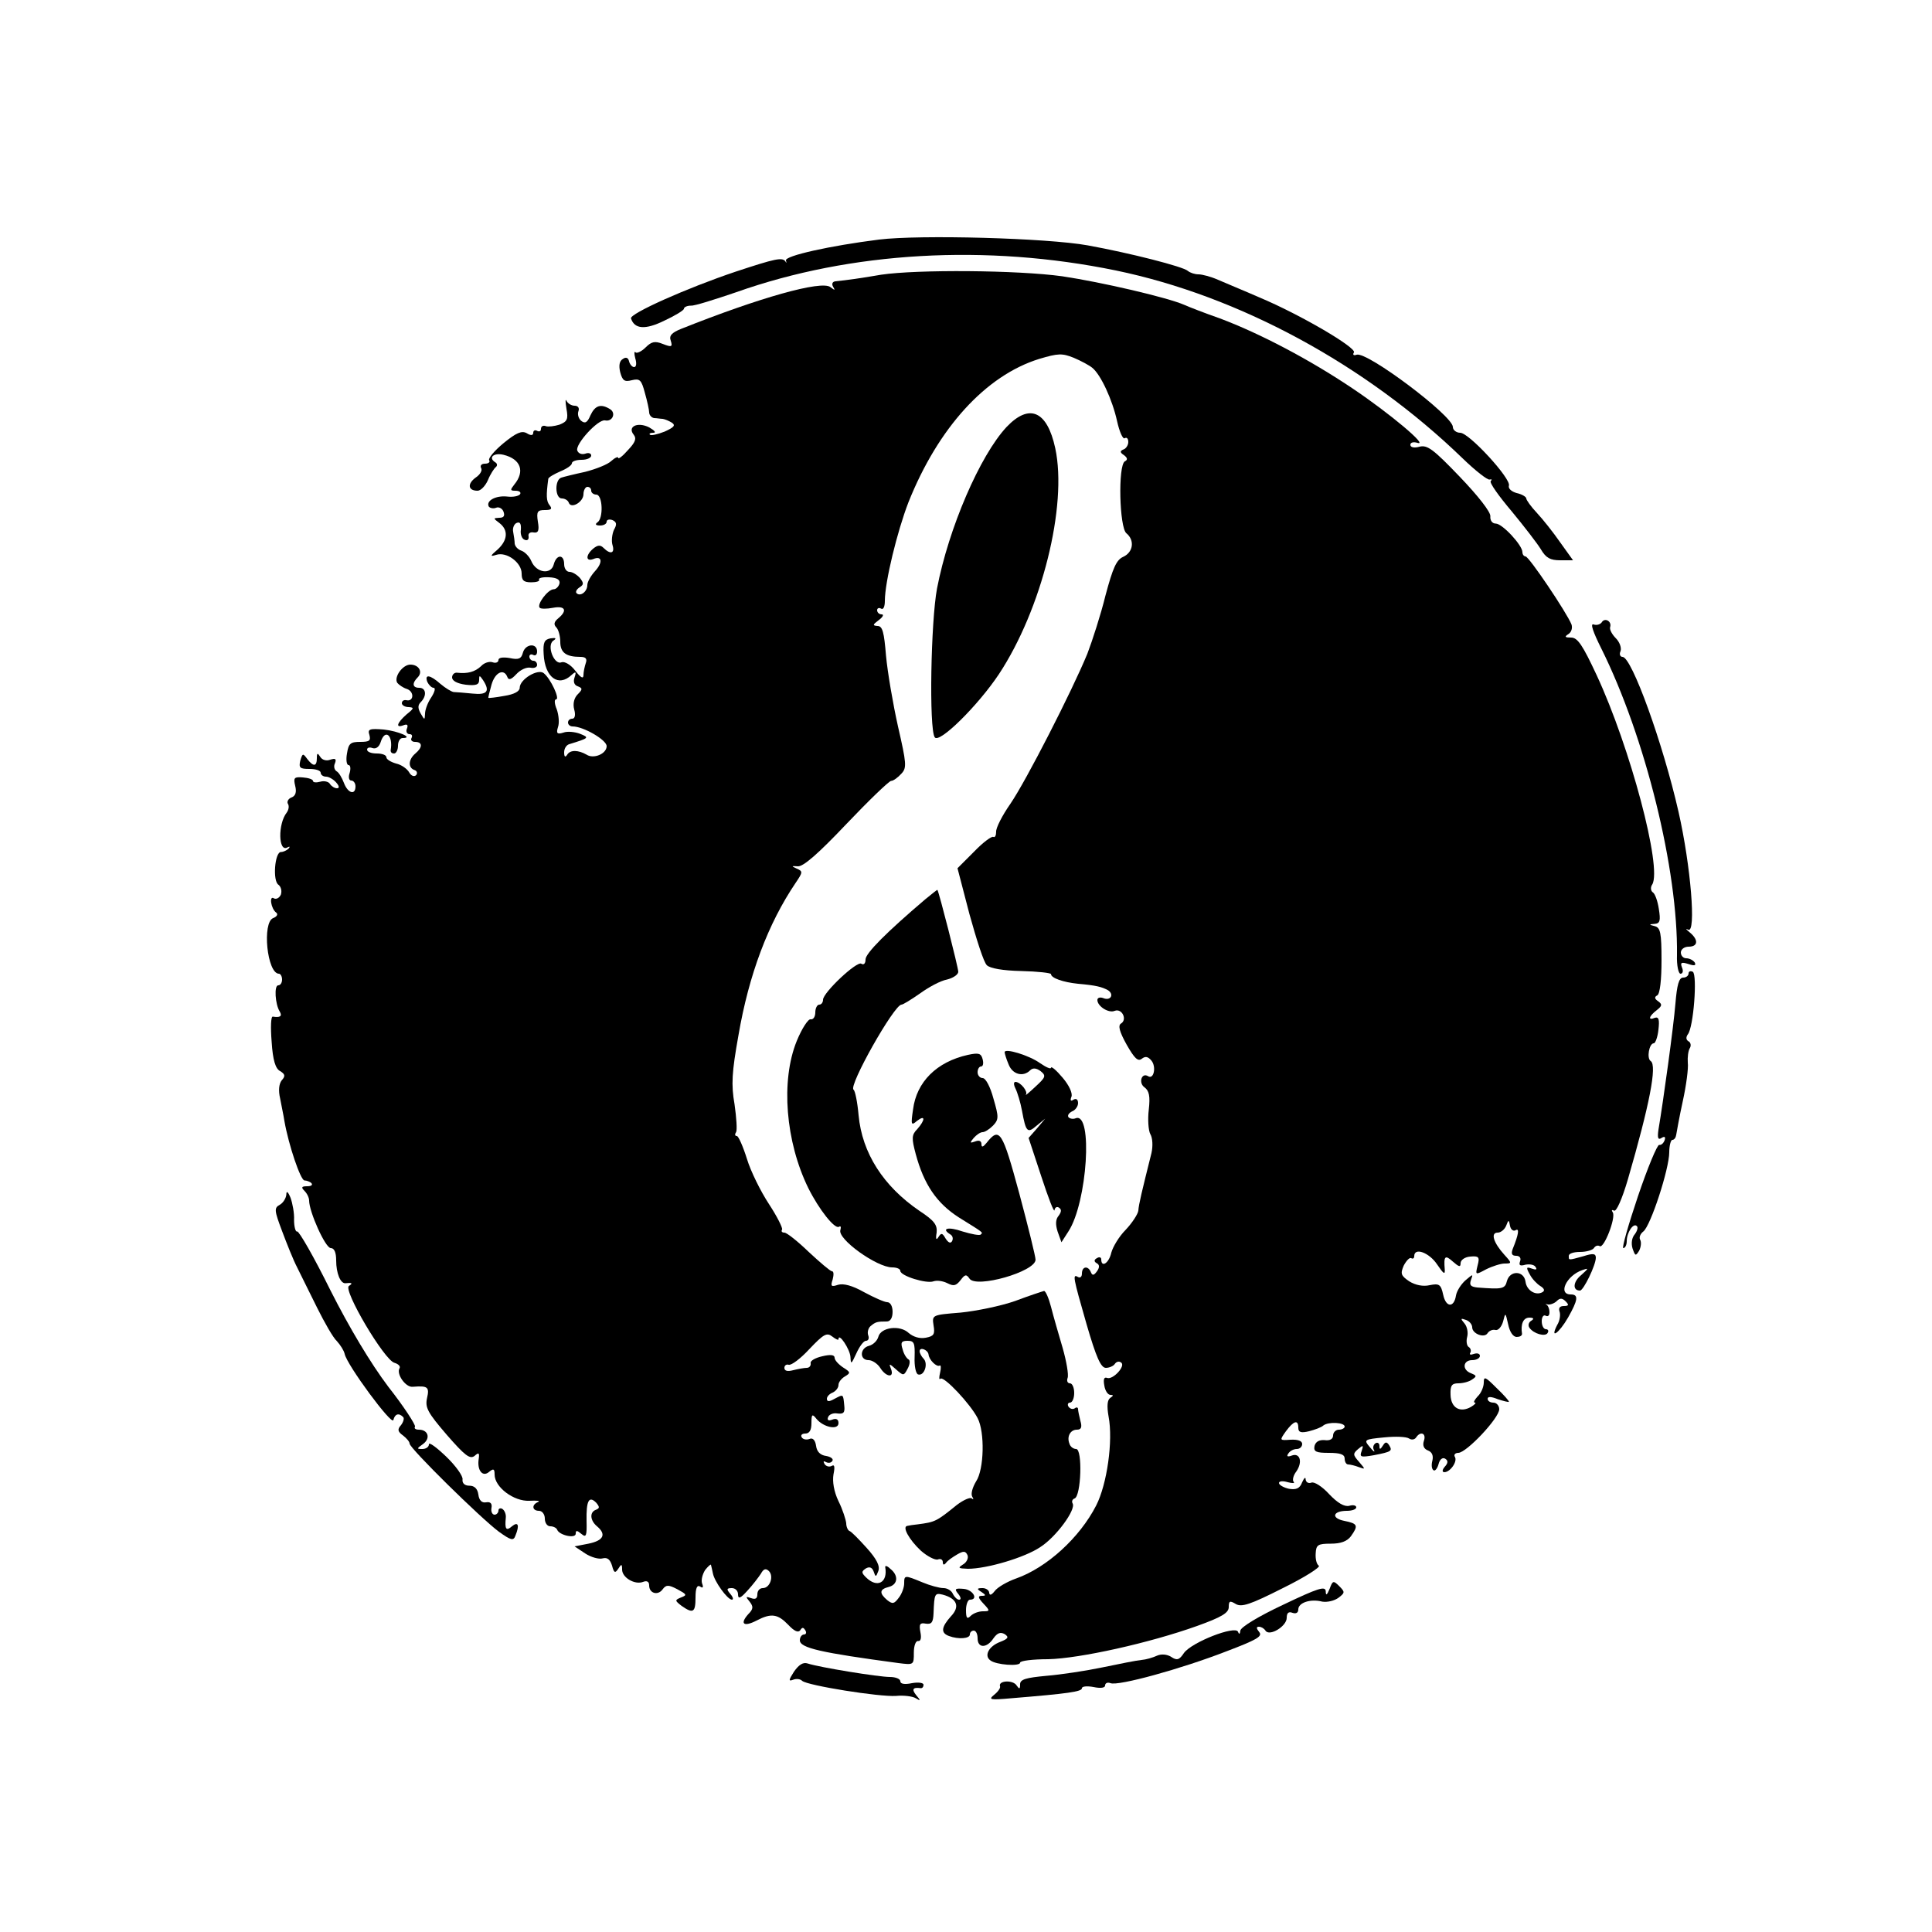<?xml version="1.0" standalone="no"?>
<!DOCTYPE svg PUBLIC "-//W3C//DTD SVG 20010904//EN"
 "http://www.w3.org/TR/2001/REC-SVG-20010904/DTD/svg10.dtd">
<svg version="1.0" xmlns="http://www.w3.org/2000/svg"
 width="500pt" height="500pt" viewBox="0 0 500 500"
 preserveAspectRatio="xMidYMid meet">
<g transform="translate(0,500) scale(0.1,-0.1)"
fill="#000000" stroke="none">
<path d="M2275 4380 c-127 -16 -244 -42 -241 -54 2 -6 1 -8 -1 -3 -8 12 -26 8
-129 -26 -128 -43 -275 -109 -271 -121 9 -28 37 -30 86 -6 28 13 51 27 51 31
0 4 8 8 18 8 9 -1 62 16 118 35 296 105 647 125 982 56 319 -66 647 -244 897
-486 33 -32 65 -57 70 -55 6 1 7 0 3 -4 -4 -4 21 -39 54 -78 33 -40 67 -84 76
-99 13 -22 24 -28 50 -28 l33 0 -33 46 c-18 26 -45 60 -60 76 -16 17 -28 34
-28 38 0 4 -11 11 -25 14 -14 4 -22 12 -20 19 7 17 -103 137 -126 137 -10 0
-19 7 -19 15 0 29 -222 196 -249 187 -8 -3 -11 0 -7 6 7 12 -137 97 -244 142
-41 18 -90 38 -108 46 -18 8 -41 14 -50 14 -10 0 -22 4 -28 9 -12 11 -149 46
-259 66 -105 19 -434 28 -540 15z"/>
<path d="M2280 4289 c-52 -9 -88 -14 -118 -17 -8 -1 -10 -7 -6 -14 6 -10 5
-10 -7 -1 -23 18 -183 -27 -386 -108 -25 -10 -32 -18 -27 -31 5 -16 2 -17 -21
-8 -20 8 -29 6 -44 -9 -11 -11 -23 -16 -26 -13 -4 4 -4 -3 -1 -15 4 -13 3 -23
-3 -23 -5 0 -11 7 -13 15 -2 9 -8 12 -16 6 -9 -5 -11 -17 -7 -34 6 -22 11 -26
30 -21 21 5 25 1 34 -33 6 -21 11 -44 11 -50 0 -7 6 -14 13 -15 6 0 17 -2 22
-2 6 -1 16 -5 24 -10 10 -7 5 -12 -19 -23 -18 -7 -35 -11 -38 -8 -3 3 1 5 9 5
8 0 3 6 -11 14 -30 15 -57 2 -40 -19 8 -10 4 -20 -15 -40 -14 -16 -25 -24 -25
-20 0 4 -8 1 -18 -8 -9 -9 -40 -21 -67 -28 -28 -6 -56 -13 -62 -15 -18 -5 -17
-54 1 -54 8 0 16 -5 18 -11 6 -17 38 2 38 22 0 10 5 19 10 19 6 0 10 -4 10
-10 0 -5 6 -10 13 -10 17 0 19 -62 3 -72 -7 -5 -4 -8 7 -8 9 0 17 4 17 10 0 5
7 7 15 4 11 -5 12 -11 4 -25 -5 -11 -7 -29 -4 -39 7 -22 -5 -26 -23 -8 -8 8
-15 8 -27 -2 -19 -16 -20 -34 0 -27 23 10 26 -8 5 -31 -11 -12 -20 -28 -20
-36 0 -17 -18 -31 -28 -21 -3 3 0 10 8 15 11 7 11 11 1 24 -8 9 -20 16 -27 16
-8 0 -14 9 -14 20 0 26 -20 26 -27 -1 -7 -27 -45 -22 -58 9 -5 12 -17 24 -26
27 -9 3 -16 11 -17 18 0 6 -2 21 -4 31 -2 10 3 21 10 23 8 3 11 -3 10 -18 -2
-12 3 -24 10 -26 7 -3 11 1 10 9 -2 7 4 12 13 10 12 -2 15 5 11 28 -4 26 -1
30 18 30 17 0 20 3 12 13 -8 10 -9 24 -3 68 1 4 15 12 31 19 17 7 30 16 30 21
0 5 11 9 25 9 14 0 25 5 25 11 0 6 -7 8 -15 5 -9 -3 -18 0 -21 8 -6 16 54 82
72 78 19 -4 29 19 13 29 -24 15 -39 10 -51 -16 -8 -19 -14 -22 -24 -14 -7 6
-10 17 -7 25 3 8 -1 14 -10 14 -8 0 -18 6 -21 13 -3 6 -3 -3 0 -21 5 -27 2
-33 -18 -41 -13 -4 -29 -6 -35 -4 -7 3 -13 0 -13 -7 0 -6 -4 -8 -10 -5 -5 3
-10 1 -10 -5 0 -7 -6 -8 -17 -1 -13 7 -27 1 -60 -26 -23 -19 -40 -39 -37 -44
3 -5 -2 -9 -11 -9 -9 0 -13 -5 -10 -11 4 -6 -2 -17 -14 -25 -22 -16 -20 -34 5
-34 8 0 20 12 27 28 6 15 16 30 20 33 5 4 4 10 -2 13 -18 12 -3 25 22 19 45
-11 56 -43 28 -77 -11 -14 -11 -16 3 -16 10 0 15 -4 12 -9 -4 -5 -18 -8 -34
-6 -29 3 -55 -11 -47 -26 3 -4 12 -6 19 -3 7 3 16 -2 19 -10 4 -11 1 -16 -11
-16 -16 -1 -16 -1 1 -14 23 -18 21 -44 -5 -68 -20 -17 -20 -19 -4 -14 27 9 66
-20 66 -48 0 -18 5 -23 25 -23 13 0 23 3 20 7 -2 4 9 7 26 6 20 -1 29 -6 27
-16 -2 -8 -9 -15 -15 -15 -15 0 -45 -40 -36 -48 3 -3 18 -3 34 0 32 6 38 -7
14 -27 -11 -9 -13 -16 -5 -24 5 -5 10 -22 10 -37 0 -28 15 -39 52 -39 14 0 18
-5 14 -16 -3 -9 -6 -23 -6 -31 0 -11 -7 -7 -21 11 -12 16 -28 25 -36 22 -19
-8 -39 44 -21 56 9 6 7 8 -7 6 -16 -3 -20 -10 -18 -41 3 -60 38 -86 72 -54 11
10 13 9 8 -6 -4 -11 -1 -20 8 -23 13 -5 13 -8 0 -21 -9 -9 -13 -24 -9 -39 4
-14 2 -24 -5 -24 -6 0 -11 -4 -11 -10 0 -5 5 -10 12 -10 28 0 88 -35 88 -51 0
-20 -34 -34 -52 -22 -21 12 -42 13 -50 0 -5 -8 -8 -6 -8 6 0 10 6 19 13 21 52
16 53 17 28 27 -13 5 -33 7 -43 3 -16 -5 -19 -2 -14 14 4 11 2 31 -3 46 -6 14
-7 26 -2 26 11 0 -14 54 -32 68 -15 12 -62 -16 -62 -38 0 -9 -14 -17 -40 -21
-22 -4 -40 -6 -41 -5 -1 0 3 16 8 34 9 32 32 43 41 20 3 -9 10 -7 23 7 11 12
27 19 37 17 9 -2 17 1 17 7 0 6 -4 11 -10 11 -5 0 -10 5 -10 11 0 5 5 7 10 4
6 -3 10 1 10 9 0 23 -31 20 -37 -4 -4 -15 -11 -18 -34 -13 -18 3 -29 1 -29 -5
0 -6 -7 -9 -15 -6 -8 3 -22 -1 -30 -10 -16 -15 -35 -20 -62 -17 -7 1 -13 -5
-13 -12 0 -9 13 -16 35 -19 27 -3 35 0 35 12 0 13 1 13 10 0 19 -29 11 -39
-27 -35 -21 2 -43 4 -49 4 -6 1 -21 10 -34 21 -27 24 -42 26 -34 5 4 -8 11
-15 16 -15 6 0 3 -11 -6 -25 -9 -13 -16 -32 -16 -42 -1 -17 -1 -17 -11 0 -8
14 -8 22 0 30 16 16 14 37 -4 37 -18 0 -19 12 -4 27 14 14 3 33 -19 33 -20 0
-43 -32 -34 -47 4 -5 15 -13 25 -16 20 -7 18 -34 -2 -29 -6 1 -11 -2 -11 -8 0
-5 8 -10 18 -10 14 -1 14 -3 -6 -19 -25 -22 -29 -36 -8 -28 10 4 13 1 9 -9 -3
-7 0 -14 7 -14 6 0 8 -4 5 -10 -3 -5 1 -10 9 -10 20 0 20 -14 1 -30 -18 -15
-20 -37 -2 -43 6 -2 8 -8 4 -13 -5 -5 -13 -2 -18 7 -5 9 -20 20 -34 23 -14 4
-25 11 -25 16 0 6 -11 10 -25 10 -14 0 -25 4 -25 10 0 5 6 7 14 4 9 -3 17 3
21 15 11 36 33 19 26 -21 0 -5 3 -8 9 -8 5 0 10 9 10 20 0 11 5 20 12 20 30 0
-11 18 -49 22 -37 3 -42 1 -37 -14 4 -15 0 -18 -24 -18 -25 0 -30 -4 -34 -30
-3 -16 -1 -30 4 -30 5 0 6 -9 3 -20 -4 -11 -2 -20 4 -20 6 0 11 -7 11 -15 0
-24 -20 -18 -30 9 -5 13 -13 27 -19 30 -6 4 -8 13 -4 21 4 11 1 13 -12 9 -10
-4 -21 -1 -26 7 -7 11 -9 11 -9 -3 0 -22 -9 -23 -25 -2 -11 15 -12 15 -18 -5
-4 -18 -1 -21 24 -21 16 0 29 -4 29 -10 0 -5 6 -10 14 -10 7 0 19 -7 26 -15 8
-9 9 -15 2 -15 -6 0 -14 5 -18 11 -3 6 -15 9 -25 6 -11 -3 -19 -2 -19 2 0 4
-12 8 -26 9 -23 2 -25 -1 -20 -22 4 -16 1 -26 -10 -30 -8 -3 -12 -11 -9 -16 4
-6 2 -16 -3 -23 -23 -29 -22 -104 2 -90 6 3 7 2 3 -3 -5 -5 -14 -9 -20 -9 -16
0 -22 -76 -6 -85 6 -5 9 -15 6 -25 -4 -9 -12 -13 -18 -10 -13 9 -8 -27 6 -37
5 -4 2 -10 -8 -14 -29 -11 -16 -144 15 -144 4 0 8 -7 8 -15 0 -8 -4 -15 -10
-15 -11 0 -8 -49 4 -68 7 -12 1 -16 -18 -13 -5 1 -6 -28 -3 -65 3 -48 10 -70
22 -76 13 -8 14 -13 4 -24 -7 -9 -9 -26 -4 -47 3 -17 9 -44 11 -58 11 -63 42
-154 52 -154 5 0 14 -3 18 -7 4 -5 -1 -8 -11 -8 -15 0 -16 -3 -7 -12 7 -7 12
-18 12 -25 0 -29 42 -123 56 -123 9 0 14 -11 14 -32 0 -33 11 -60 24 -59 17 2
20 0 9 -7 -16 -10 92 -193 118 -199 10 -3 16 -9 13 -14 -9 -15 16 -50 34 -48
39 3 44 0 37 -30 -5 -24 2 -37 51 -94 47 -54 60 -64 72 -55 11 10 13 8 11 -7
-5 -30 10 -49 27 -34 11 9 14 8 14 -7 0 -33 50 -70 90 -68 19 1 29 0 23 -3
-18 -7 -16 -23 2 -23 8 0 15 -9 15 -20 0 -11 6 -20 14 -20 8 0 16 -4 18 -9 5
-14 48 -24 48 -10 0 9 3 9 15 -1 12 -10 14 -5 13 34 -1 52 6 66 25 47 9 -11 9
-14 0 -18 -18 -6 -16 -28 2 -43 25 -21 17 -37 -22 -45 l-36 -7 27 -18 c15 -10
36 -16 46 -13 12 3 19 -3 24 -19 5 -19 8 -20 16 -8 8 13 10 13 10 -2 0 -21 33
-40 54 -32 10 4 16 1 16 -9 0 -21 23 -27 35 -10 9 12 15 12 38 0 24 -13 26
-15 10 -21 -17 -7 -17 -8 1 -22 30 -21 36 -17 36 22 0 24 4 33 12 28 7 -5 9
-2 5 8 -3 9 1 24 8 35 8 10 15 16 15 13 1 -3 3 -13 5 -22 4 -21 37 -67 49 -68
5 0 3 7 -4 15 -10 12 -10 15 4 15 9 0 16 -7 16 -16 0 -13 6 -11 24 9 14 15 29
35 35 44 7 13 13 15 21 7 13 -13 3 -44 -16 -44 -8 0 -14 -7 -14 -16 0 -11 -5
-14 -16 -10 -14 5 -15 4 -4 -9 10 -13 10 -19 -4 -33 -22 -25 -11 -33 22 -16
38 20 55 17 82 -11 16 -17 26 -21 31 -14 5 8 8 8 13 0 4 -6 2 -11 -3 -11 -6 0
-11 -7 -11 -15 0 -20 54 -32 255 -59 40 -5 40 -5 40 27 0 18 5 31 11 30 7 -1
9 8 6 23 -4 21 -1 25 14 22 15 -2 19 3 20 27 2 51 3 53 24 48 37 -10 45 -31
21 -56 -25 -28 -27 -43 -5 -51 24 -9 54 -7 54 4 0 6 5 10 10 10 6 0 10 -9 10
-20 0 -26 24 -26 41 0 10 14 18 17 29 11 12 -8 9 -12 -11 -20 -30 -11 -43 -36
-26 -48 15 -12 77 -16 77 -6 0 5 33 9 73 9 82 2 262 42 385 86 64 23 82 34 82
49 0 16 3 17 18 8 15 -9 37 -2 122 41 57 28 99 55 93 58 -6 4 -9 18 -8 32 1
22 6 25 39 25 26 0 42 6 52 19 20 28 18 33 -17 40 -35 7 -30 26 7 26 13 0 24
4 24 9 0 5 -8 7 -18 4 -13 -3 -30 7 -52 30 -18 20 -39 33 -46 30 -8 -3 -14 1
-15 8 0 8 -4 4 -9 -7 -6 -16 -15 -20 -34 -17 -14 3 -26 10 -26 15 0 5 10 6 23
2 12 -3 19 -3 15 1 -4 4 -1 17 7 27 17 25 9 49 -12 41 -11 -4 -14 -2 -9 5 4 7
14 12 22 12 8 0 14 6 14 13 0 8 -11 12 -30 11 -29 -2 -29 -2 -12 22 20 27 32
31 32 9 0 -12 7 -14 28 -9 15 4 32 10 37 15 13 10 55 8 55 -3 0 -4 -7 -8 -15
-8 -8 0 -15 -7 -15 -15 0 -9 -8 -14 -22 -12 -14 1 -23 -4 -26 -15 -3 -15 4
-18 37 -18 30 0 41 -4 41 -15 0 -8 4 -15 9 -15 5 0 18 -3 28 -7 17 -6 17 -6 0
14 -16 18 -16 21 -2 33 13 11 14 10 9 -5 -6 -16 -3 -17 32 -11 46 9 48 11 39
26 -6 9 -10 9 -16 -1 -7 -11 -9 -11 -9 -1 0 7 -5 10 -10 7 -6 -4 -8 -12 -4
-18 3 -7 -2 -3 -11 8 -16 19 -15 20 37 25 29 3 58 2 65 -3 6 -4 14 -3 18 3 11
17 27 11 20 -9 -4 -12 0 -21 11 -25 10 -4 14 -13 11 -26 -3 -11 -2 -22 3 -25
4 -3 10 5 13 16 3 12 10 18 17 14 8 -5 8 -11 -1 -21 -7 -8 -7 -14 -1 -14 15 0
35 28 27 40 -3 5 1 10 9 10 21 0 106 90 106 113 0 9 -7 17 -15 17 -8 0 -15 4
-15 10 0 6 9 6 26 -1 15 -5 28 -8 29 -7 1 2 -13 18 -32 36 -29 29 -33 31 -33
14 0 -11 -7 -28 -16 -36 -8 -9 -12 -16 -7 -16 4 0 0 -5 -10 -11 -28 -16 -52
-3 -53 31 -1 24 3 30 20 30 12 0 28 4 36 10 12 8 12 10 -3 16 -24 9 -21 34 3
34 11 0 20 5 20 11 0 6 -7 8 -16 5 -8 -3 -12 -2 -9 3 3 5 1 12 -4 15 -5 3 -7
15 -4 26 3 11 0 27 -7 35 -11 13 -10 14 4 9 9 -3 16 -12 16 -19 0 -17 32 -29
40 -15 4 6 13 10 20 8 7 -2 16 8 20 22 6 24 6 24 13 -7 4 -20 13 -33 22 -33 8
0 14 3 14 8 -4 25 3 42 19 42 11 0 13 -3 5 -8 -7 -4 -9 -12 -5 -18 11 -16 41
-24 47 -14 4 6 1 10 -4 10 -6 0 -11 9 -11 21 0 11 5 17 10 14 6 -3 10 0 10 9
0 8 -3 16 -7 19 -5 2 -3 3 3 1 6 -1 17 3 23 9 8 8 14 8 23 -1 9 -9 8 -12 -5
-12 -10 0 -14 -5 -11 -14 3 -8 1 -24 -6 -35 -20 -39 5 -21 28 19 26 46 28 60
7 60 -34 0 -11 49 30 63 17 6 17 5 -3 -13 -21 -17 -23 -40 -3 -40 9 0 41 66
41 85 0 11 -7 12 -32 4 -40 -11 -38 -11 -38 1 0 6 13 10 29 10 17 0 33 5 36
10 4 6 10 8 15 5 11 -7 42 73 34 87 -4 6 -3 8 3 5 6 -4 21 30 36 81 56 193 76
295 59 306 -11 7 -4 46 8 46 4 0 10 16 12 35 3 26 1 34 -9 31 -19 -8 -16 4 5
20 14 11 14 15 3 23 -9 6 -10 11 -2 15 7 4 11 40 11 91 0 71 -3 84 -17 88 -16
4 -16 5 -1 6 14 1 16 8 11 39 -3 20 -10 40 -16 43 -5 4 -6 13 -1 20 26 43 -57
355 -144 542 -36 77 -49 97 -66 97 -16 0 -18 2 -7 9 8 5 11 16 8 25 -12 30
-110 176 -119 176 -4 0 -8 5 -8 11 0 18 -52 74 -69 74 -9 0 -15 8 -14 19 1 11
-32 53 -79 102 -68 71 -84 83 -104 78 -14 -4 -24 -2 -24 5 0 6 8 8 18 5 31
-10 -71 76 -168 141 -110 74 -239 142 -343 181 -40 14 -81 30 -92 35 -43 19
-215 59 -316 74 -115 16 -375 18 -469 4z m547 -241 c22 -18 52 -83 64 -138 6
-27 15 -48 20 -44 5 3 9 -1 9 -10 0 -8 -6 -17 -12 -19 -10 -4 -10 -8 1 -15 9
-7 10 -12 2 -16 -18 -11 -14 -171 4 -186 22 -18 18 -49 -8 -61 -18 -8 -27 -29
-46 -100 -12 -49 -34 -117 -47 -151 -40 -97 -158 -328 -199 -388 -21 -30 -38
-63 -37 -73 0 -9 -3 -15 -7 -13 -4 3 -27 -14 -50 -38 l-43 -43 31 -119 c18
-65 37 -125 45 -132 8 -8 41 -14 89 -15 43 -1 77 -5 77 -8 0 -10 31 -21 70
-25 46 -4 62 -8 78 -17 16 -11 6 -28 -13 -20 -8 3 -15 1 -15 -5 0 -16 29 -35
45 -28 19 7 33 -23 16 -33 -8 -5 -4 -21 15 -55 20 -35 29 -44 39 -36 9 7 16 6
25 -5 13 -16 6 -50 -9 -40 -17 10 -25 -18 -9 -29 12 -9 15 -23 11 -58 -3 -25
-1 -54 4 -63 6 -10 7 -31 3 -49 -25 -100 -33 -133 -34 -149 -1 -9 -16 -32 -33
-50 -17 -17 -33 -44 -37 -59 -6 -27 -26 -40 -26 -17 0 5 -5 7 -11 3 -8 -4 -8
-9 -1 -13 8 -4 8 -11 1 -21 -8 -11 -12 -12 -16 -2 -7 17 -23 15 -23 -4 0 -8
-4 -12 -10 -9 -15 9 -13 0 22 -122 25 -86 37 -113 50 -113 9 0 20 5 23 10 4 6
11 8 16 4 14 -8 -21 -46 -36 -40 -8 3 -10 -4 -7 -20 2 -13 9 -24 16 -24 8 0 8
-2 -1 -8 -7 -5 -9 -20 -4 -48 12 -63 -4 -175 -32 -230 -43 -84 -128 -161 -207
-189 -23 -8 -49 -23 -56 -33 -8 -10 -13 -12 -14 -4 0 6 -8 12 -17 12 -15 0
-16 -2 -3 -10 12 -8 12 -10 1 -10 -11 0 -10 -5 4 -20 18 -19 17 -20 -1 -20
-11 0 -25 -5 -32 -12 -9 -9 -12 -6 -12 15 0 15 5 27 10 27 23 0 8 26 -16 28
-22 2 -25 0 -14 -13 7 -9 8 -15 2 -15 -5 0 -12 7 -16 15 -3 8 -14 15 -24 15
-11 0 -36 7 -55 15 -46 19 -47 19 -47 -3 0 -10 -6 -27 -14 -37 -12 -16 -16
-17 -30 -6 -21 18 -20 28 4 34 24 6 26 30 4 47 -8 8 -14 9 -13 4 7 -40 -21
-55 -50 -26 -12 12 -12 15 0 23 9 5 16 3 20 -8 5 -15 6 -15 12 1 5 13 -4 31
-30 60 -20 22 -40 43 -45 44 -4 2 -8 11 -8 20 -1 9 -9 35 -20 57 -12 25 -16
51 -13 69 4 20 3 27 -5 22 -6 -3 -14 -1 -18 5 -4 7 -3 9 4 5 6 -3 13 -2 16 3
4 5 -4 11 -16 13 -15 2 -24 11 -26 26 -2 15 -9 22 -17 18 -8 -3 -17 -1 -20 4
-4 6 1 10 9 10 11 0 16 9 16 27 0 23 2 25 13 11 18 -22 57 -30 57 -11 0 10 -6
13 -16 9 -10 -4 -14 -1 -11 6 2 7 13 12 24 10 16 -2 20 2 18 20 -3 31 -2 30
-25 18 -14 -8 -20 -8 -20 0 0 6 7 13 15 16 8 4 15 12 15 20 0 7 8 17 17 22 15
9 14 11 -5 23 -12 8 -22 19 -22 25 0 8 -11 9 -32 4 -18 -4 -32 -12 -30 -18 1
-7 -4 -12 -10 -12 -7 0 -23 -3 -35 -6 -15 -4 -23 -2 -23 6 0 6 5 10 11 8 7 -2
31 16 54 41 37 39 45 43 59 32 9 -7 16 -10 16 -7 0 19 30 -26 31 -46 1 -20 2
-19 15 9 8 18 19 33 25 33 6 0 9 6 6 14 -3 8 0 19 6 24 13 11 17 12 42 12 9 0
15 9 15 25 0 15 -6 25 -14 25 -7 0 -34 12 -60 26 -30 17 -53 23 -67 19 -18 -6
-20 -4 -14 14 3 12 3 21 -2 21 -4 0 -31 23 -60 50 -29 28 -57 50 -63 50 -6 0
-9 3 -6 8 2 4 -13 34 -34 66 -21 32 -47 84 -57 117 -10 32 -22 59 -26 59 -5 0
-6 4 -2 10 3 5 1 37 -4 72 -9 51 -7 83 10 178 27 158 77 290 148 395 19 28 19
30 3 37 -15 7 -14 7 3 6 14 -1 53 33 125 109 58 61 110 111 116 112 6 0 18 9
27 19 14 15 13 26 -9 122 -13 58 -27 140 -31 183 -5 61 -9 77 -22 77 -13 1
-13 3 3 15 11 8 14 15 8 15 -7 0 -12 5 -12 11 0 5 5 7 10 4 6 -4 10 5 10 20 0
49 32 180 61 255 77 193 200 328 338 371 50 15 60 15 90 3 19 -8 41 -20 48
-26z m1095 -2232 c11 7 8 -11 -7 -48 -5 -13 -2 -18 9 -18 9 0 13 -6 10 -14 -4
-11 0 -13 14 -9 11 2 23 0 26 -6 5 -7 1 -8 -10 -4 -14 5 -15 3 -5 -15 6 -12
19 -25 27 -30 10 -6 13 -12 6 -16 -17 -10 -41 4 -44 27 -4 29 -40 30 -48 2 -5
-21 -12 -22 -77 -17 -17 2 -21 6 -16 20 6 16 5 15 -15 -2 -11 -10 -22 -27 -24
-39 -5 -32 -26 -31 -33 2 -6 27 -10 30 -35 25 -17 -4 -37 0 -53 10 -22 15 -23
20 -14 41 7 13 15 21 19 19 5 -3 8 0 8 5 0 24 39 9 59 -21 17 -25 21 -28 20
-13 -3 35 1 38 21 20 16 -14 20 -15 20 -4 0 8 11 16 25 17 22 2 25 -1 19 -23
-6 -25 -6 -25 22 -10 16 8 38 15 48 15 19 0 19 1 -1 23 -28 31 -36 57 -17 57
8 0 18 8 22 18 6 16 7 16 10 -1 2 -9 8 -14 14 -11z"/>
<path d="M2605 3895 c-69 -74 -150 -262 -180 -418 -16 -85 -21 -362 -6 -385
11 -18 112 82 166 163 111 168 178 436 146 585 -21 97 -67 117 -126 55z"/>
<path d="M2395 2673 c-100 -85 -155 -140 -155 -156 0 -11 -5 -15 -11 -11 -12
7 -98 -74 -99 -93 0 -7 -4 -13 -10 -13 -5 0 -10 -9 -10 -20 0 -11 -5 -19 -12
-18 -6 2 -23 -24 -36 -56 -42 -103 -29 -261 30 -381 28 -56 68 -106 79 -100 5
3 6 0 4 -8 -9 -23 94 -97 134 -97 12 0 21 -4 21 -9 0 -13 68 -34 86 -27 9 3
24 1 36 -5 16 -8 22 -7 34 8 11 15 15 16 23 4 17 -26 171 18 171 49 0 8 -19
85 -42 171 -44 162 -51 174 -85 131 -9 -11 -13 -12 -13 -3 0 8 -6 11 -16 7
-14 -5 -15 -4 -4 9 7 8 17 15 23 15 6 0 18 8 27 17 15 16 15 22 1 70 -8 30
-20 53 -28 53 -7 0 -13 7 -13 15 0 8 4 15 9 15 5 0 7 8 4 19 -4 15 -10 17 -38
11 -81 -18 -133 -70 -142 -141 -6 -40 -5 -43 10 -30 22 17 22 3 1 -21 -15 -15
-15 -24 -4 -65 21 -78 54 -127 112 -164 66 -41 62 -38 56 -44 -3 -3 -24 1 -47
8 -37 13 -57 8 -31 -8 6 -4 7 -11 4 -17 -4 -7 -10 -4 -17 7 -8 14 -11 15 -18
4 -6 -10 -8 -6 -5 11 2 20 -6 31 -44 56 -94 64 -149 150 -158 248 -3 34 -9 63
-13 66 -14 9 105 220 124 220 4 0 25 13 48 29 22 16 53 33 70 36 16 4 29 13
29 20 0 11 -50 207 -54 212 0 1 -14 -10 -31 -24z"/>
<path d="M2600 2277 c0 -3 4 -17 10 -31 10 -27 38 -34 56 -16 7 7 16 6 27 -2
15 -12 13 -16 -13 -40 -17 -16 -28 -25 -25 -21 6 8 -14 33 -27 33 -5 0 -5 -7
0 -17 5 -10 13 -36 17 -58 10 -55 14 -59 38 -38 l22 18 -21 -25 -22 -25 33
-100 c18 -55 33 -94 34 -87 1 7 6 10 11 7 8 -5 7 -11 0 -21 -8 -9 -9 -22 -3
-41 l10 -28 18 28 c49 75 64 310 19 293 -7 -3 -16 -1 -19 3 -3 5 2 11 10 15 8
3 15 13 15 21 0 10 -5 13 -12 9 -7 -5 -9 -2 -5 8 3 9 -6 29 -23 49 -16 19 -29
30 -30 26 0 -5 -13 1 -29 12 -28 20 -91 39 -91 28z"/>
<path d="M2627 1633 c-37 -13 -101 -26 -141 -30 -74 -6 -74 -6 -70 -33 4 -23
1 -28 -20 -32 -16 -3 -32 2 -44 12 -23 22 -73 15 -79 -10 -3 -10 -13 -20 -24
-23 -24 -6 -25 -37 -1 -37 9 0 23 -9 30 -20 15 -24 37 -27 28 -3 -6 15 -5 15
13 -1 19 -17 20 -17 30 2 6 11 7 22 2 24 -4 2 -12 13 -15 26 -6 18 -3 22 13
22 17 0 19 -6 18 -42 -1 -23 3 -43 9 -45 16 -5 27 28 14 41 -5 5 -10 14 -10
19 0 12 21 4 23 -8 1 -14 21 -34 29 -29 3 2 4 -6 1 -18 -3 -13 -3 -20 1 -16 9
7 77 -65 96 -102 19 -36 17 -133 -4 -164 -9 -15 -14 -32 -10 -39 4 -7 4 -9 -1
-5 -4 4 -22 -4 -39 -17 -53 -43 -56 -44 -101 -50 -11 -1 -23 -3 -27 -4 -14 -2
5 -36 35 -64 17 -15 37 -25 44 -23 7 3 13 0 13 -7 0 -7 3 -8 8 -2 4 6 17 15
29 22 17 10 22 9 27 -2 3 -8 -3 -19 -12 -24 -14 -9 -12 -10 13 -11 49 0 147
29 187 56 41 26 93 97 84 113 -3 5 -1 11 5 13 17 6 21 128 4 128 -7 0 -15 6
-17 13 -8 19 2 37 19 37 11 0 14 6 9 23 -3 12 -6 26 -6 30 0 5 -4 6 -9 2 -5
-3 -12 -1 -16 5 -3 5 -1 10 4 10 6 0 11 11 11 25 0 14 -5 25 -11 25 -6 0 -9 6
-6 14 3 8 -3 43 -13 78 -10 34 -24 82 -30 106 -6 23 -14 41 -18 41 -4 -1 -38
-12 -75 -26z"/>
<path d="M4145 3389 c-4 -5 -13 -8 -21 -5 -9 3 -1 -20 20 -62 114 -229 199
-573 196 -794 -1 -27 4 -48 9 -48 6 0 8 7 4 16 -5 13 -2 15 17 9 15 -5 20 -4
16 4 -4 6 -14 11 -22 11 -8 0 -14 7 -14 15 0 8 9 15 20 15 25 0 26 18 3 37
-10 8 -12 11 -4 7 21 -11 7 164 -25 305 -40 176 -121 401 -145 401 -6 0 -9 7
-5 15 3 9 -3 24 -12 33 -10 10 -17 23 -15 29 5 15 -14 26 -22 12z"/>
<path d="M4370 2481 c0 -6 -6 -11 -14 -11 -11 0 -16 -19 -20 -67 -5 -61 -31
-250 -44 -327 -3 -21 -1 -27 8 -21 8 5 11 3 8 -6 -3 -8 -9 -13 -14 -12 -5 1
-30 -59 -55 -133 -25 -74 -42 -134 -38 -134 5 0 9 8 9 18 0 22 17 48 26 39 4
-3 1 -13 -5 -21 -8 -9 -10 -24 -6 -37 7 -20 8 -20 17 -6 5 10 6 22 3 28 -4 6
0 16 8 22 19 15 67 162 67 205 0 17 4 32 8 32 5 0 9 6 10 13 1 6 8 46 17 87 9
41 15 86 13 100 -1 14 1 30 5 37 4 6 3 15 -3 18 -7 4 -7 11 -2 18 15 18 25
154 13 162 -6 3 -11 1 -11 -4z"/>
<path d="M741 1908 c-1 -9 -8 -21 -17 -26 -15 -8 -14 -15 6 -68 12 -32 29 -75
39 -94 9 -19 33 -66 52 -105 19 -38 41 -77 51 -86 9 -10 18 -24 20 -33 6 -29
123 -187 126 -171 4 16 14 19 25 8 4 -3 1 -13 -5 -21 -10 -11 -9 -17 5 -27 9
-7 17 -16 17 -21 0 -12 184 -193 231 -228 32 -23 38 -24 43 -10 11 27 7 37 -9
24 -15 -13 -19 -8 -16 22 1 9 -3 19 -9 23 -5 3 -10 1 -10 -4 0 -6 -5 -11 -10
-11 -6 0 -10 8 -8 18 2 11 -3 16 -14 14 -11 -2 -18 5 -20 20 -2 15 -10 23 -23
23 -12 0 -19 6 -18 16 2 8 -17 35 -42 59 -25 24 -45 39 -45 32 0 -7 -8 -12
-17 -12 -15 0 -15 1 2 13 20 15 13 37 -11 37 -8 0 -13 3 -10 8 2 4 -28 51 -69
103 -46 61 -101 153 -150 250 -42 85 -81 153 -86 152 -4 -2 -8 12 -8 30 1 17
-4 43 -9 57 -7 17 -11 19 -11 8z"/>
<path d="M3441 888 c-7 -17 -10 -18 -10 -6 -1 14 -20 8 -110 -35 -64 -30 -110
-58 -111 -67 -1 -9 -3 -11 -6 -3 -7 17 -120 -27 -140 -55 -12 -18 -18 -20 -33
-10 -11 7 -26 8 -37 3 -11 -5 -28 -10 -40 -11 -12 -1 -57 -10 -100 -19 -43 -9
-109 -19 -146 -22 -53 -5 -68 -9 -68 -22 0 -13 -2 -13 -9 -3 -9 15 -48 13 -43
-2 2 -4 -5 -14 -15 -22 -16 -13 -11 -14 45 -9 146 12 182 17 182 26 0 5 14 6
30 3 19 -4 30 -2 30 4 0 6 6 9 14 6 20 -8 183 37 299 82 79 30 95 39 86 50 -8
10 -8 14 -1 14 6 0 13 -4 17 -10 10 -16 55 11 55 33 0 13 5 17 15 13 9 -3 15
0 15 9 0 17 31 28 62 20 13 -2 31 2 42 10 17 13 17 15 2 30 -15 15 -17 15 -25
-7z"/>
<path d="M2055 674 c-14 -22 -15 -26 -2 -21 8 3 18 2 23 -3 13 -12 200 -42
243 -39 20 2 43 -1 51 -6 13 -8 13 -6 1 8 -12 15 -9 21 12 18 4 0 7 3 7 9 0 5
-13 7 -30 4 -19 -4 -30 -2 -30 5 0 6 -12 11 -27 11 -29 0 -183 25 -213 35 -12
4 -23 -4 -35 -21z"/>
</g>
</svg>
